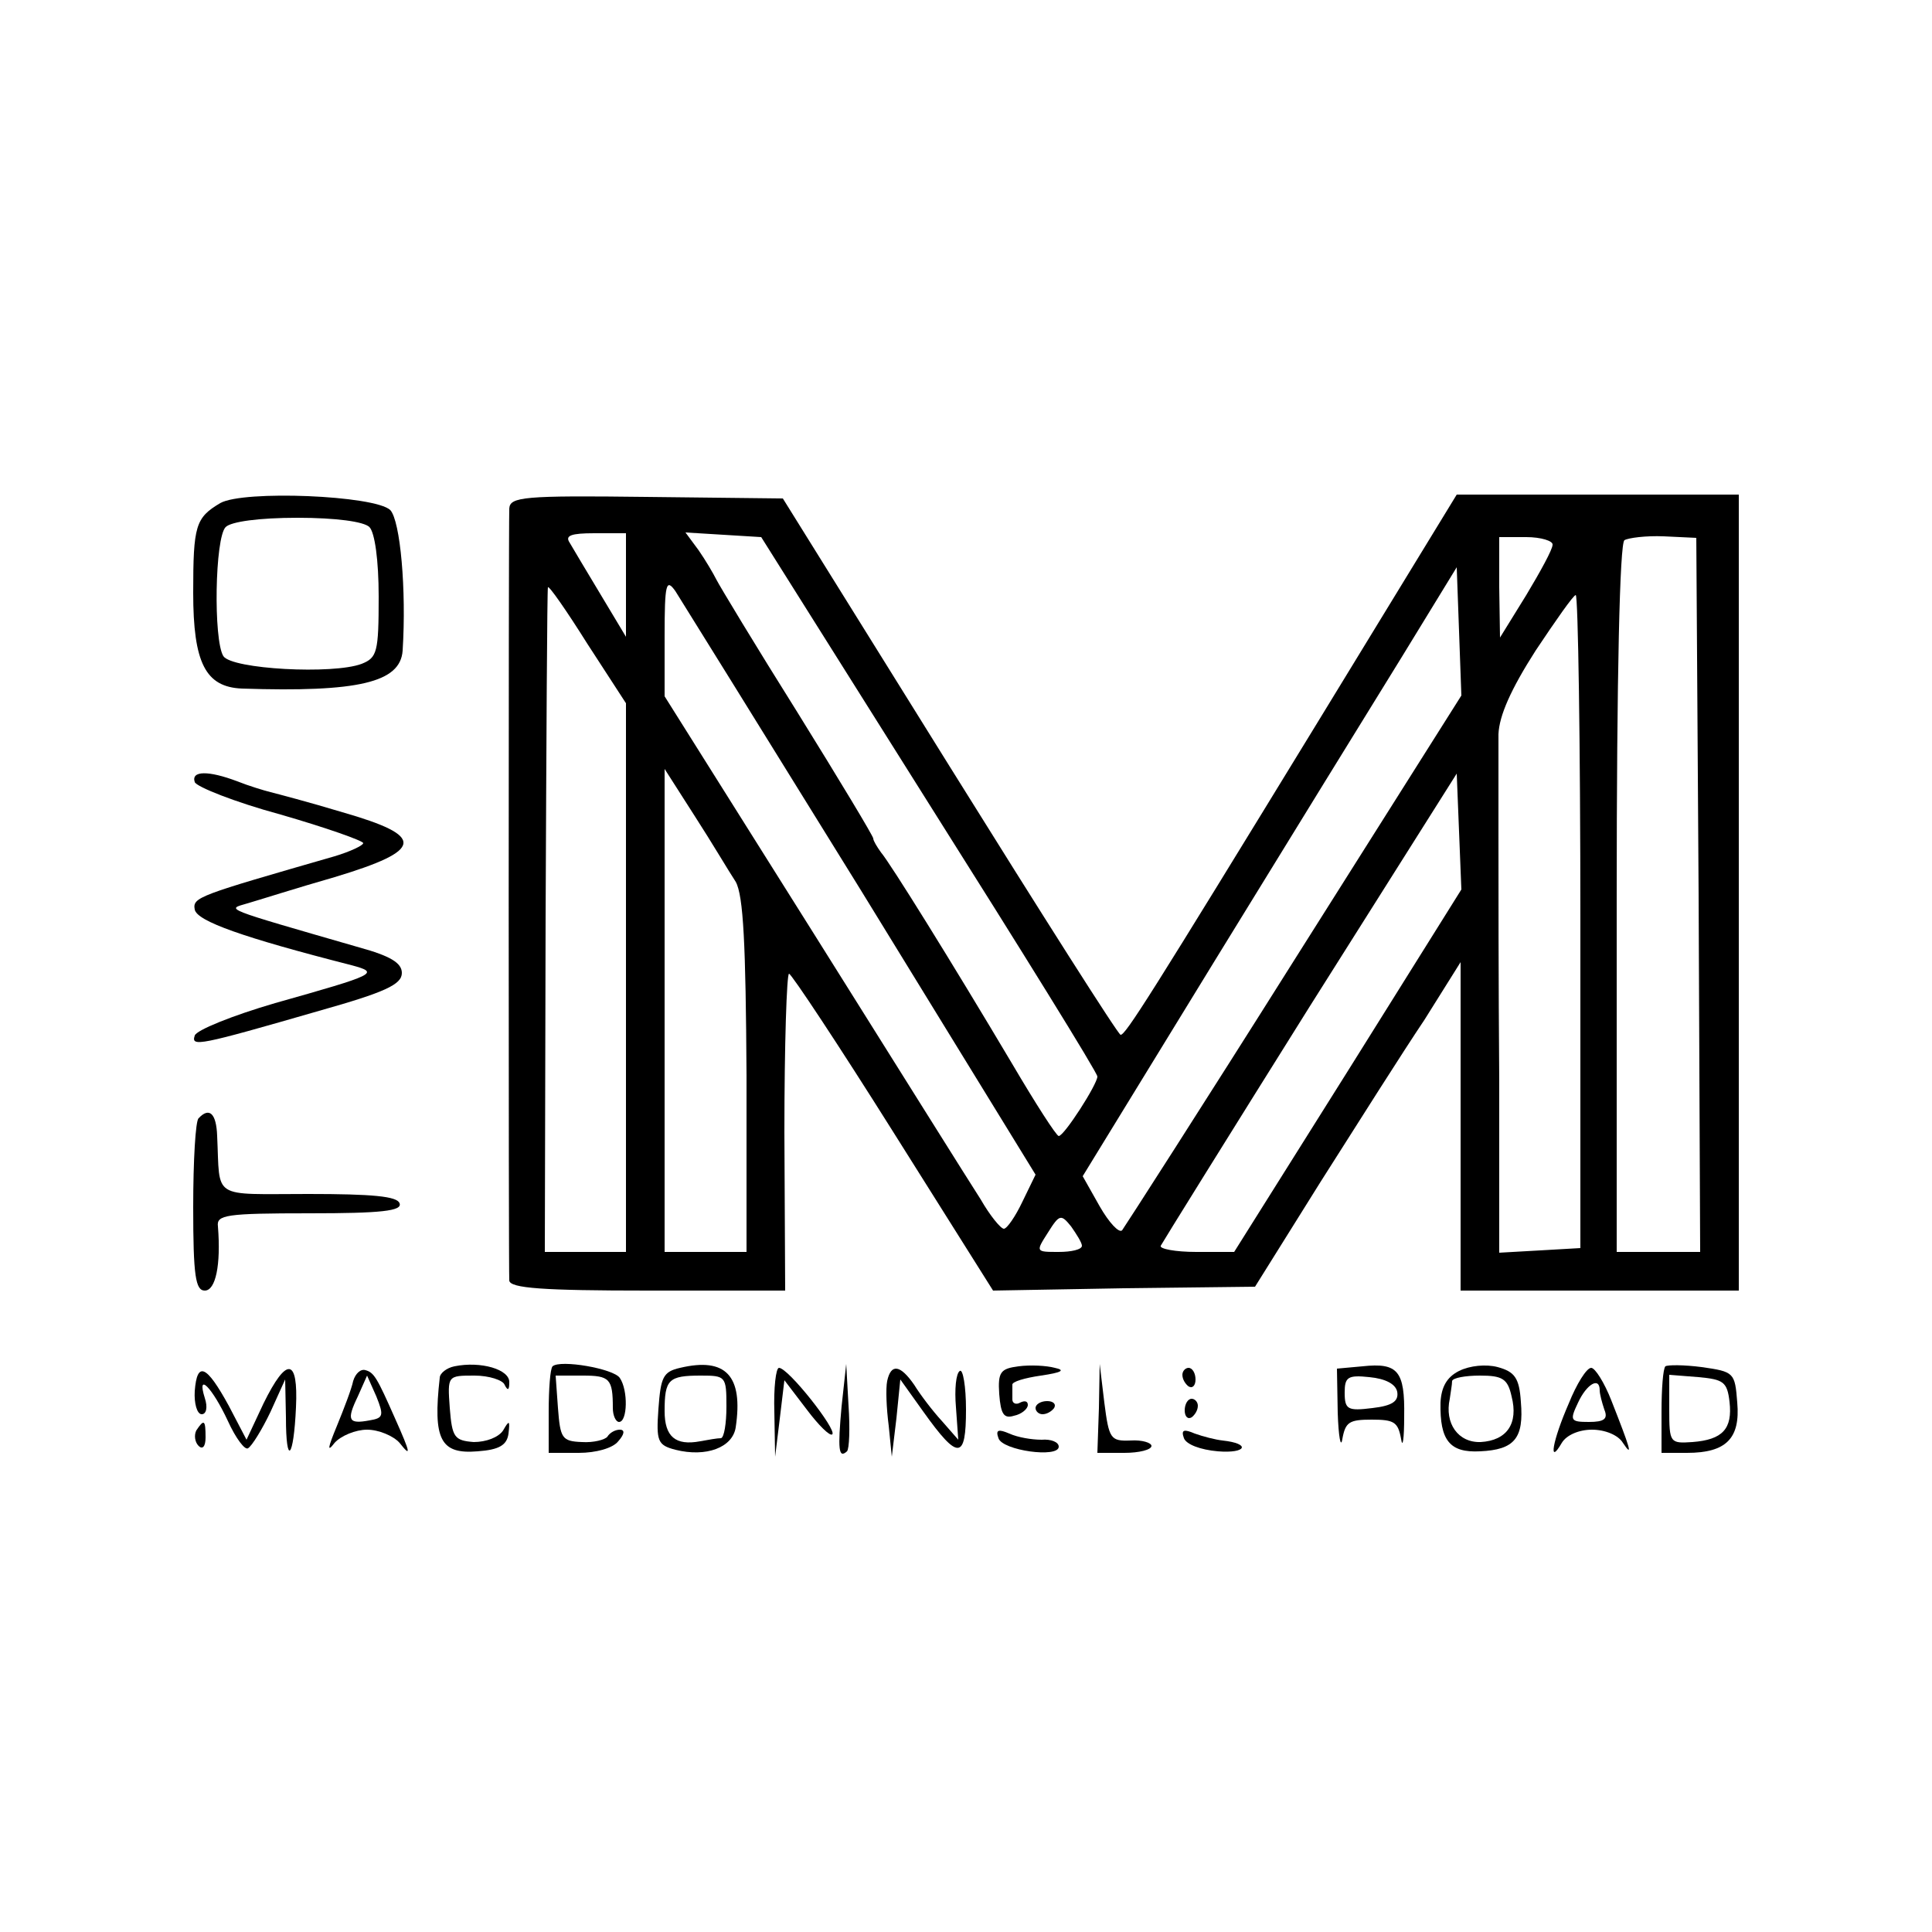 <?xml version="1.0" standalone="no"?>
<!DOCTYPE svg PUBLIC "-//W3C//DTD SVG 20010904//EN"
 "http://www.w3.org/TR/2001/REC-SVG-20010904/DTD/svg10.dtd">
<svg version="1.0" xmlns="http://www.w3.org/2000/svg"
 width="250pt" height="250pt" viewBox="0 0 250 250"
 preserveAspectRatio="xMidYMid meet">
<g transform="translate(0,250) scale(0.1,-0.1)"
fill="#000000" stroke="none">
<path d="M285 1849 c-32 -19 -35 -29 -35 -116 0 -91 16 -122 63 -124 151 -5
205 8 208 49 5 79 -3 168 -16 182 -20 19 -190 26 -220 9z m193 -31 c7 -7 12
-43 12 -90 0 -72 -2 -79 -22 -87 -37 -14 -168 -7 -179 10 -13 21 -11 153 3
167 7 7 43 12 93 12 50 0 86 -5 93 -12z"/>
<path d="M659 1842 c-1 -28 -1 -986 0 -999 1 -10 44 -13 179 -13 l178 0 -1
205 c0 113 3 205 6 205 3 0 64 -92 135 -205 l129 -205 169 3 170 2 85 136 c47
74 107 169 134 209 l47 75 0 -213 0 -212 180 0 180 0 0 515 0 515 -182 0 -183
0 -179 -293 c-219 -358 -250 -407 -256 -406 -3 0 -102 156 -221 347 l-216 347
-177 2 c-159 2 -176 0 -177 -15z m151 -99 l0 -67 -33 55 c-18 30 -36 60 -40
67 -6 9 2 12 32 12 l41 0 0 -67z m392 -283 c120 -190 218 -348 218 -353 0 -10
-43 -77 -50 -77 -3 0 -30 42 -60 93 -79 133 -158 260 -170 274 -5 7 -10 15
-10 18 0 3 -44 76 -98 163 -54 86 -101 164 -105 172 -4 8 -14 25 -23 38 l-17
23 49 -3 49 -3 217 -345z m807 335 c0 -6 -16 -35 -34 -65 l-34 -55 -1 65 0 65
35 0 c19 0 35 -5 34 -10z m189 -453 l2 -462 -54 0 -54 0 0 458 c0 290 4 459
10 463 5 3 28 6 51 5 l42 -2 3 -462z m-523 -84 c-119 -189 -220 -346 -223
-350 -4 -4 -17 10 -29 31 l-22 39 171 279 c94 153 203 330 242 393 l71 116 3
-83 3 -83 -216 -342z m-561 90 l226 -368 -17 -35 c-9 -19 -20 -35 -24 -35 -4
0 -18 17 -30 38 -13 20 -110 175 -216 344 l-193 307 0 78 c0 68 2 75 14 58 7
-11 115 -185 240 -387z m-304 -113 l0 -355 -53 0 -52 0 1 428 c1 235 2 429 3
432 1 3 24 -30 51 -73 l50 -77 0 -355z m1235 72 l0 -422 -52 -3 -53 -3 0 223
c-1 123 -1 266 -1 318 0 52 0 111 0 130 1 24 16 58 48 108 26 39 49 72 52 72
3 0 6 -190 6 -423z m-1093 52 c10 -18 13 -81 14 -251 l0 -228 -53 0 -53 0 0
313 0 312 39 -61 c22 -34 45 -73 53 -85z m792 -245 l-147 -234 -49 0 c-27 0
-48 4 -46 8 2 4 89 144 193 310 l190 301 3 -75 3 -75 -147 -235z m-344 -226
c0 -5 -14 -8 -30 -8 -30 0 -30 0 -14 25 15 24 17 24 30 8 7 -10 14 -21 14 -25z"/>
<path d="M252 1488 c2 -6 52 -26 111 -42 59 -17 107 -34 107 -37 0 -3 -17 -11
-37 -17 -177 -51 -184 -53 -181 -69 3 -15 62 -36 203 -72 37 -10 32 -12 -99
-49 -55 -16 -102 -35 -104 -42 -5 -15 5 -13 161 32 85 24 107 34 107 49 0 13
-15 22 -55 33 -180 52 -172 49 -145 57 14 4 64 20 113 34 116 35 118 53 10 84
-43 13 -85 24 -93 26 -8 2 -28 8 -43 14 -37 14 -60 14 -55 -1z"/>
<path d="M257 1053 c-4 -3 -7 -55 -7 -115 0 -89 3 -108 15 -108 14 0 21 33 17
83 -2 15 10 17 119 17 92 0 120 3 116 13 -3 9 -35 12 -118 12 -127 0 -114 -8
-118 75 -1 29 -10 38 -24 23z"/>
<path d="M588 732 c-10 -2 -19 -9 -19 -15 -9 -80 1 -99 49 -95 28 2 38 8 40
23 2 17 1 18 -7 4 -6 -9 -22 -15 -38 -15 -25 2 -28 6 -31 44 -3 42 -3 42 32
42 19 0 37 -6 39 -12 4 -8 6 -7 6 3 1 17 -37 28 -71 21z"/>
<path d="M715 732 c-3 -3 -5 -29 -5 -59 l0 -53 39 0 c22 0 44 6 51 15 8 9 9
15 2 15 -6 0 -13 -4 -16 -9 -3 -4 -18 -8 -33 -7 -26 1 -28 5 -31 44 l-3 42 35
0 c35 0 39 -4 39 -42 0 -10 4 -18 8 -18 11 0 12 41 1 57 -8 12 -77 24 -87 15z"/>
<path d="M880 730 c-22 -5 -25 -12 -28 -53 -3 -42 -1 -47 22 -53 40 -10 74 3
78 29 10 67 -13 91 -72 77z m60 -50 c0 -22 -3 -40 -7 -41 -5 0 -16 -2 -27 -4
-32 -6 -46 6 -46 39 0 41 5 46 47 46 32 0 33 -1 33 -40z"/>
<path d="M1318 732 c-23 -3 -27 -7 -25 -36 2 -26 6 -32 19 -28 10 2 18 9 18
14 0 5 -4 6 -10 3 -5 -3 -10 -1 -10 4 0 6 0 14 0 19 -1 4 16 9 37 12 27 4 32
7 18 10 -11 3 -32 4 -47 2z"/>
<path d="M1763 732 l-33 -3 1 -57 c1 -31 4 -47 6 -34 4 22 9 25 38 25 29 0 34
-3 38 -25 2 -13 4 0 4 29 1 59 -8 70 -54 65z m45 -33 c2 -12 -6 -18 -32 -21
-32 -4 -36 -2 -36 20 0 20 4 23 32 20 21 -2 34 -9 36 -19z"/>
<path d="M1888 726 c-16 -8 -23 -21 -24 -41 -1 -49 12 -65 51 -63 45 2 57 17
53 64 -2 31 -8 39 -30 45 -15 4 -36 2 -50 -5z m68 -33 c9 -35 -6 -57 -40 -59
-29 -1 -47 24 -40 56 1 8 3 18 3 23 1 4 17 7 36 7 29 0 36 -4 41 -27z"/>
<path d="M2155 732 c-3 -3 -5 -29 -5 -59 l0 -53 33 0 c51 0 69 19 65 65 -3 39
-4 40 -46 46 -23 3 -44 3 -47 1z m83 -46 c4 -35 -9 -49 -48 -52 -29 -2 -30 -1
-30 42 l0 45 38 -3 c32 -3 37 -6 40 -32z"/>
<path d="M252 700 c-1 -16 3 -30 9 -30 6 0 8 9 4 21 -11 35 10 13 30 -30 10
-22 22 -38 26 -35 5 3 18 24 29 47 l19 42 1 -49 c0 -64 10 -54 13 13 3 64 -12
66 -42 5 l-22 -47 -23 44 c-29 53 -41 58 -44 19z"/>
<path d="M457 713 c-2 -10 -12 -36 -21 -58 -12 -29 -13 -35 -3 -22 8 9 27 17
42 17 15 0 34 -8 42 -17 15 -19 15 -15 -6 32 -23 52 -27 59 -38 62 -6 2 -13
-4 -16 -14z m21 -51 c-27 -5 -30 0 -15 31 l12 27 12 -27 c10 -25 9 -28 -9 -31z"/>
<path d="M1002 673 l1 -58 6 49 6 50 29 -38 c15 -20 30 -35 33 -32 6 6 -57 86
-69 86 -4 0 -7 -26 -6 -57z"/>
<path d="M1089 680 c-5 -55 -4 -68 7 -58 3 3 4 30 2 59 l-3 54 -6 -55z"/>
<path d="M1148 713 c-2 -10 -1 -35 2 -58 l4 -40 6 50 5 50 30 -42 c45 -63 55
-62 55 3 0 30 -4 53 -8 50 -5 -3 -7 -24 -5 -47 l3 -42 -21 24 c-12 13 -28 34
-36 47 -18 26 -30 28 -35 5z"/>
<path d="M1422 678 l-2 -58 35 0 c19 0 35 4 35 9 0 4 -12 8 -27 7 -26 -1 -28
2 -34 49 l-6 50 -1 -57z"/>
<path d="M1530 721 c0 -6 4 -12 8 -15 5 -3 9 1 9 9 0 8 -4 15 -9 15 -4 0 -8
-4 -8 -9z"/>
<path d="M2030 684 c-21 -48 -27 -82 -9 -51 6 10 22 17 39 17 17 0 34 -7 40
-17 14 -21 9 -6 -15 55 -9 23 -21 42 -26 42 -6 0 -19 -21 -29 -46z m40 17 c0
-5 3 -16 6 -25 5 -12 0 -16 -20 -16 -24 0 -25 2 -14 25 11 24 28 34 28 16z"/>
<path d="M1340 678 c0 -4 4 -8 9 -8 6 0 12 4 15 8 3 5 -1 9 -9 9 -8 0 -15 -4
-15 -9z"/>
<path d="M1533 675 c0 -8 4 -12 9 -9 4 3 8 9 8 15 0 5 -4 9 -8 9 -5 0 -9 -7
-9 -15z"/>
<path d="M254 649 c-3 -6 -2 -15 3 -20 5 -5 9 -1 9 11 0 23 -2 24 -12 9z"/>
<path d="M1292 639 c5 -16 78 -26 78 -11 0 6 -10 10 -22 9 -13 0 -31 3 -42 8
-14 6 -18 5 -14 -6z"/>
<path d="M1532 639 c3 -8 21 -15 44 -17 37 -3 43 10 6 14 -9 1 -25 5 -36 9
-14 6 -18 5 -14 -6z"/>
</g>
</svg>
